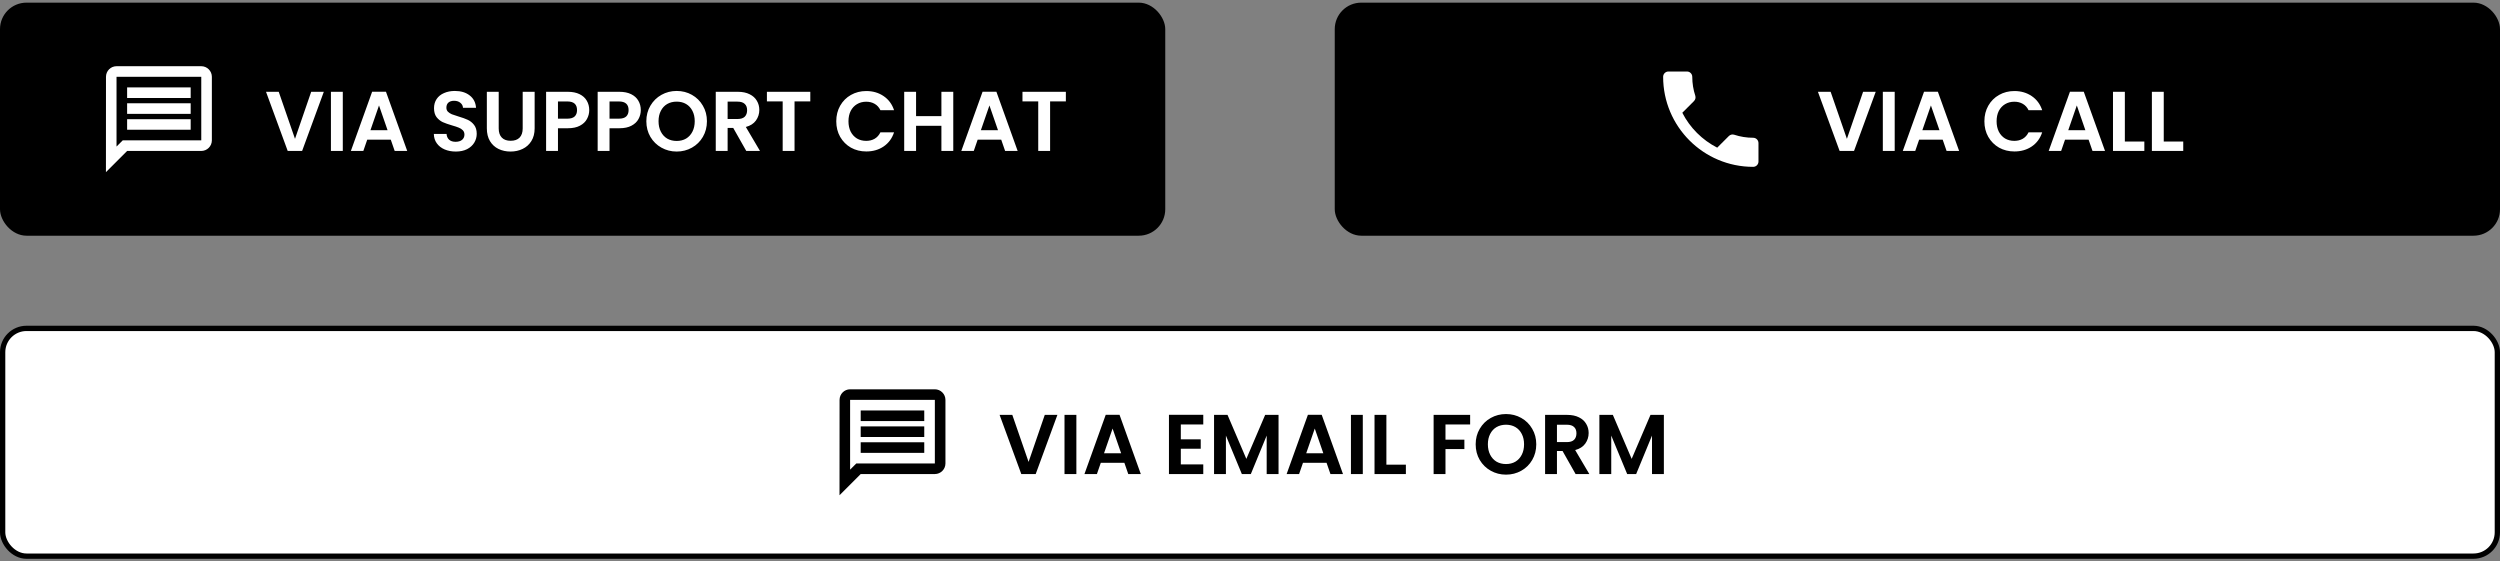 <svg width="472" height="106" viewBox="0 0 472 106" fill="none" xmlns="http://www.w3.org/2000/svg">
<rect x="0" y="0" width="472" height="106" fill="#808080" stroke="none"/>
<rect y="0.5" width="220" height="44" rx="5" fill="black"/>
<path d="M22 14.5H38V26.5H23.17L22 27.67V14.5ZM22 12.5C20.9 12.5 20.01 13.4 20.01 14.5L20 32.5L24 28.5H38C39.1 28.5 40 27.6 40 26.5V14.5C40 13.4 39.1 12.5 38 12.5H22ZM24 22.5H36V24.5H24V22.5ZM24 19.5H36V21.5H24V19.5ZM24 16.5H36V18.5H24V16.5Z" fill="white"/>
<path d="M61.136 17.332L57.04 28.5H54.32L50.224 17.332H52.624L55.696 26.212L58.752 17.332H61.136ZM64.719 17.332V28.5H62.479V17.332H64.719ZM73.78 26.372H69.332L68.596 28.5H66.244L70.26 17.316H72.868L76.884 28.5H74.516L73.78 26.372ZM73.172 24.58L71.556 19.908L69.94 24.58H73.172ZM86.054 28.612C85.275 28.612 84.571 28.479 83.942 28.212C83.323 27.945 82.832 27.561 82.47 27.06C82.107 26.559 81.92 25.967 81.91 25.284H84.31C84.342 25.743 84.502 26.105 84.79 26.372C85.088 26.639 85.494 26.772 86.006 26.772C86.528 26.772 86.939 26.649 87.238 26.404C87.536 26.148 87.686 25.817 87.686 25.412C87.686 25.081 87.584 24.809 87.382 24.596C87.179 24.383 86.923 24.217 86.614 24.1C86.315 23.972 85.899 23.833 85.366 23.684C84.64 23.471 84.048 23.263 83.59 23.06C83.142 22.847 82.752 22.532 82.422 22.116C82.102 21.689 81.942 21.124 81.942 20.42C81.942 19.759 82.107 19.183 82.438 18.692C82.768 18.201 83.232 17.828 83.83 17.572C84.427 17.305 85.11 17.172 85.878 17.172C87.03 17.172 87.963 17.455 88.678 18.02C89.403 18.575 89.803 19.353 89.878 20.356H87.414C87.392 19.972 87.227 19.657 86.918 19.412C86.619 19.156 86.219 19.028 85.718 19.028C85.28 19.028 84.928 19.14 84.662 19.364C84.406 19.588 84.278 19.913 84.278 20.34C84.278 20.639 84.374 20.889 84.566 21.092C84.768 21.284 85.014 21.444 85.302 21.572C85.6 21.689 86.016 21.828 86.55 21.988C87.275 22.201 87.867 22.415 88.326 22.628C88.784 22.841 89.179 23.161 89.51 23.588C89.84 24.015 90.006 24.575 90.006 25.268C90.006 25.865 89.851 26.42 89.542 26.932C89.232 27.444 88.779 27.855 88.182 28.164C87.584 28.463 86.875 28.612 86.054 28.612ZM94.156 17.332V24.244C94.156 25.001 94.353 25.583 94.748 25.988C95.142 26.383 95.697 26.58 96.412 26.58C97.137 26.58 97.697 26.383 98.092 25.988C98.486 25.583 98.684 25.001 98.684 24.244V17.332H100.94V24.228C100.94 25.177 100.732 25.983 100.316 26.644C99.91 27.295 99.361 27.785 98.668 28.116C97.985 28.447 97.222 28.612 96.38 28.612C95.548 28.612 94.79 28.447 94.108 28.116C93.436 27.785 92.902 27.295 92.508 26.644C92.113 25.983 91.916 25.177 91.916 24.228V17.332H94.156ZM111.248 20.788C111.248 21.385 111.104 21.945 110.816 22.468C110.539 22.991 110.096 23.412 109.488 23.732C108.891 24.052 108.133 24.212 107.216 24.212H105.344V28.5H103.104V17.332H107.216C108.08 17.332 108.816 17.481 109.424 17.78C110.032 18.079 110.485 18.489 110.784 19.012C111.093 19.535 111.248 20.127 111.248 20.788ZM107.12 22.404C107.739 22.404 108.197 22.265 108.496 21.988C108.795 21.7 108.944 21.3 108.944 20.788C108.944 19.7 108.336 19.156 107.12 19.156H105.344V22.404H107.12ZM120.982 20.788C120.982 21.385 120.838 21.945 120.55 22.468C120.273 22.991 119.83 23.412 119.222 23.732C118.625 24.052 117.868 24.212 116.95 24.212H115.078V28.5H112.838V17.332H116.95C117.814 17.332 118.55 17.481 119.158 17.78C119.766 18.079 120.22 18.489 120.518 19.012C120.828 19.535 120.982 20.127 120.982 20.788ZM116.854 22.404C117.473 22.404 117.932 22.265 118.23 21.988C118.529 21.7 118.678 21.3 118.678 20.788C118.678 19.7 118.07 19.156 116.854 19.156H115.078V22.404H116.854ZM127.757 28.612C126.711 28.612 125.751 28.367 124.877 27.876C124.002 27.385 123.309 26.708 122.797 25.844C122.285 24.969 122.029 23.983 122.029 22.884C122.029 21.796 122.285 20.82 122.797 19.956C123.309 19.081 124.002 18.399 124.877 17.908C125.751 17.417 126.711 17.172 127.757 17.172C128.813 17.172 129.773 17.417 130.637 17.908C131.511 18.399 132.199 19.081 132.701 19.956C133.213 20.82 133.469 21.796 133.469 22.884C133.469 23.983 133.213 24.969 132.701 25.844C132.199 26.708 131.511 27.385 130.637 27.876C129.762 28.367 128.802 28.612 127.757 28.612ZM127.757 26.612C128.429 26.612 129.021 26.463 129.533 26.164C130.045 25.855 130.445 25.417 130.733 24.852C131.021 24.287 131.165 23.631 131.165 22.884C131.165 22.137 131.021 21.487 130.733 20.932C130.445 20.367 130.045 19.935 129.533 19.636C129.021 19.337 128.429 19.188 127.757 19.188C127.085 19.188 126.487 19.337 125.965 19.636C125.453 19.935 125.053 20.367 124.765 20.932C124.477 21.487 124.333 22.137 124.333 22.884C124.333 23.631 124.477 24.287 124.765 24.852C125.053 25.417 125.453 25.855 125.965 26.164C126.487 26.463 127.085 26.612 127.757 26.612ZM140.895 28.5L138.431 24.148H137.375V28.5H135.135V17.332H139.327C140.191 17.332 140.927 17.487 141.535 17.796C142.143 18.095 142.597 18.505 142.895 19.028C143.205 19.54 143.359 20.116 143.359 20.756C143.359 21.492 143.146 22.159 142.719 22.756C142.293 23.343 141.658 23.748 140.815 23.972L143.487 28.5H140.895ZM137.375 22.468H139.247C139.855 22.468 140.309 22.324 140.607 22.036C140.906 21.737 141.055 21.327 141.055 20.804C141.055 20.292 140.906 19.897 140.607 19.62C140.309 19.332 139.855 19.188 139.247 19.188H137.375V22.468ZM152.985 17.332V19.14H150.009V28.5H147.769V19.14H144.793V17.332H152.985ZM157.888 22.9C157.888 21.801 158.133 20.82 158.624 19.956C159.125 19.081 159.803 18.404 160.656 17.924C161.52 17.433 162.485 17.188 163.552 17.188C164.8 17.188 165.893 17.508 166.832 18.148C167.771 18.788 168.427 19.673 168.8 20.804H166.224C165.968 20.271 165.605 19.871 165.136 19.604C164.677 19.337 164.144 19.204 163.536 19.204C162.885 19.204 162.304 19.359 161.792 19.668C161.291 19.967 160.896 20.393 160.608 20.948C160.331 21.503 160.192 22.153 160.192 22.9C160.192 23.636 160.331 24.287 160.608 24.852C160.896 25.407 161.291 25.839 161.792 26.148C162.304 26.447 162.885 26.596 163.536 26.596C164.144 26.596 164.677 26.463 165.136 26.196C165.605 25.919 165.968 25.513 166.224 24.98H168.8C168.427 26.121 167.771 27.012 166.832 27.652C165.904 28.281 164.811 28.596 163.552 28.596C162.485 28.596 161.52 28.356 160.656 27.876C159.803 27.385 159.125 26.708 158.624 25.844C158.133 24.98 157.888 23.999 157.888 22.9ZM179.977 17.332V28.5H177.737V23.748H172.953V28.5H170.713V17.332H172.953V21.924H177.737V17.332H179.977ZM189.03 26.372H184.582L183.846 28.5H181.494L185.51 17.316H188.118L192.134 28.5H189.766L189.03 26.372ZM188.422 24.58L186.806 19.908L185.19 24.58H188.422ZM201.235 17.332V19.14H198.259V28.5H196.019V19.14H193.043V17.332H201.235Z" fill="white"/>
<rect x="252" y="0.5" width="220" height="44" rx="5" fill="black"/>
<path d="M317.62 21.29C319.06 24.12 321.38 26.43 324.21 27.88L326.41 25.68C326.68 25.41 327.08 25.32 327.43 25.44C328.55 25.81 329.76 26.01 331 26.01C331.55 26.01 332 26.46 332 27.01V30.5C332 31.05 331.55 31.5 331 31.5C321.61 31.5 314 23.89 314 14.5C314 13.95 314.45 13.5 315 13.5H318.5C319.05 13.5 319.5 13.95 319.5 14.5C319.5 15.75 319.7 16.95 320.07 18.07C320.18 18.42 320.1 18.81 319.82 19.09L317.62 21.29Z" fill="white"/>
<path d="M354.136 17.332L350.04 28.5H347.32L343.224 17.332H345.624L348.696 26.212L351.752 17.332H354.136ZM357.719 17.332V28.5H355.479V17.332H357.719ZM366.78 26.372H362.332L361.596 28.5H359.244L363.26 17.316H365.868L369.884 28.5H367.516L366.78 26.372ZM366.172 24.58L364.556 19.908L362.94 24.58H366.172ZM374.654 22.9C374.654 21.801 374.899 20.82 375.39 19.956C375.891 19.081 376.568 18.404 377.422 17.924C378.286 17.433 379.251 17.188 380.318 17.188C381.566 17.188 382.659 17.508 383.598 18.148C384.536 18.788 385.192 19.673 385.566 20.804H382.99C382.734 20.271 382.371 19.871 381.902 19.604C381.443 19.337 380.91 19.204 380.302 19.204C379.651 19.204 379.07 19.359 378.558 19.668C378.056 19.967 377.662 20.393 377.374 20.948C377.096 21.503 376.958 22.153 376.958 22.9C376.958 23.636 377.096 24.287 377.374 24.852C377.662 25.407 378.056 25.839 378.558 26.148C379.07 26.447 379.651 26.596 380.302 26.596C380.91 26.596 381.443 26.463 381.902 26.196C382.371 25.919 382.734 25.513 382.99 24.98H385.566C385.192 26.121 384.536 27.012 383.598 27.652C382.67 28.281 381.576 28.596 380.318 28.596C379.251 28.596 378.286 28.356 377.422 27.876C376.568 27.385 375.891 26.708 375.39 25.844C374.899 24.98 374.654 23.999 374.654 22.9ZM394.327 26.372H389.879L389.143 28.5H386.791L390.807 17.316H393.415L397.431 28.5H395.063L394.327 26.372ZM393.719 24.58L392.103 19.908L390.487 24.58H393.719ZM401.172 26.724H404.852V28.5H398.932V17.332H401.172V26.724ZM408.516 26.724H412.196V28.5H406.276V17.332H408.516V26.724Z" fill="white"/>
<rect x="0.5" y="62" width="471" height="43" rx="4.5" fill="white"/>
<rect x="0.5" y="62" width="471" height="43" rx="4.5" stroke="black"/>
<path d="M160.5 75.5H176.5V87.5H161.67L160.5 88.67V75.5ZM160.5 73.5C159.4 73.5 158.51 74.4 158.51 75.5L158.5 93.5L162.5 89.5H176.5C177.6 89.5 178.5 88.6 178.5 87.5V75.5C178.5 74.4 177.6 73.5 176.5 73.5H160.5ZM162.5 83.5H174.5V85.5H162.5V83.5ZM162.5 80.5H174.5V82.5H162.5V80.5ZM162.5 77.5H174.5V79.5H162.5V77.5Z" fill="black"/>
<path d="M199.636 78.332L195.54 89.5H192.82L188.724 78.332H191.124L194.196 87.212L197.252 78.332H199.636ZM203.219 78.332V89.5H200.979V78.332H203.219ZM212.28 87.372H207.832L207.096 89.5H204.744L208.76 78.316H211.368L215.384 89.5H213.016L212.28 87.372ZM211.672 85.58L210.056 80.908L208.44 85.58H211.672ZM222.938 80.14V82.94H226.698V84.716H222.938V87.676H227.178V89.5H220.698V78.316H227.178V80.14H222.938ZM241.389 78.332V89.5H239.149V82.236L236.157 89.5H234.461L231.453 82.236V89.5H229.213V78.332H231.757L235.309 86.636L238.861 78.332H241.389ZM250.452 87.372H246.004L245.268 89.5H242.916L246.932 78.316H249.54L253.556 89.5H251.188L250.452 87.372ZM249.844 85.58L248.228 80.908L246.612 85.58H249.844ZM257.297 78.332V89.5H255.057V78.332H257.297ZM261.75 87.724H265.43V89.5H259.51V78.332H261.75V87.724ZM277.562 78.332V80.14H272.907V83.004H276.475V84.78H272.907V89.5H270.667V78.332H277.562ZM284.335 89.612C283.29 89.612 282.33 89.367 281.455 88.876C280.58 88.385 279.887 87.708 279.375 86.844C278.863 85.969 278.607 84.983 278.607 83.884C278.607 82.796 278.863 81.82 279.375 80.956C279.887 80.081 280.58 79.399 281.455 78.908C282.33 78.417 283.29 78.172 284.335 78.172C285.391 78.172 286.351 78.417 287.215 78.908C288.09 79.399 288.778 80.081 289.279 80.956C289.791 81.82 290.047 82.796 290.047 83.884C290.047 84.983 289.791 85.969 289.279 86.844C288.778 87.708 288.09 88.385 287.215 88.876C286.34 89.367 285.38 89.612 284.335 89.612ZM284.335 87.612C285.007 87.612 285.599 87.463 286.111 87.164C286.623 86.855 287.023 86.417 287.311 85.852C287.599 85.287 287.743 84.631 287.743 83.884C287.743 83.137 287.599 82.487 287.311 81.932C287.023 81.367 286.623 80.935 286.111 80.636C285.599 80.337 285.007 80.188 284.335 80.188C283.663 80.188 283.066 80.337 282.543 80.636C282.031 80.935 281.631 81.367 281.343 81.932C281.055 82.487 280.911 83.137 280.911 83.884C280.911 84.631 281.055 85.287 281.343 85.852C281.631 86.417 282.031 86.855 282.543 87.164C283.066 87.463 283.663 87.612 284.335 87.612ZM297.473 89.5L295.009 85.148H293.953V89.5H291.713V78.332H295.905C296.769 78.332 297.505 78.487 298.113 78.796C298.721 79.095 299.175 79.505 299.473 80.028C299.783 80.54 299.937 81.116 299.937 81.756C299.937 82.492 299.724 83.159 299.297 83.756C298.871 84.343 298.236 84.748 297.393 84.972L300.065 89.5H297.473ZM293.953 83.468H295.825C296.433 83.468 296.887 83.324 297.185 83.036C297.484 82.737 297.633 82.327 297.633 81.804C297.633 81.292 297.484 80.897 297.185 80.62C296.887 80.332 296.433 80.188 295.825 80.188H293.953V83.468ZM314.139 78.332V89.5H311.899V82.236L308.907 89.5H307.211L304.203 82.236V89.5H301.963V78.332H304.507L308.059 86.636L311.611 78.332H314.139Z" fill="black"/>
</svg>
